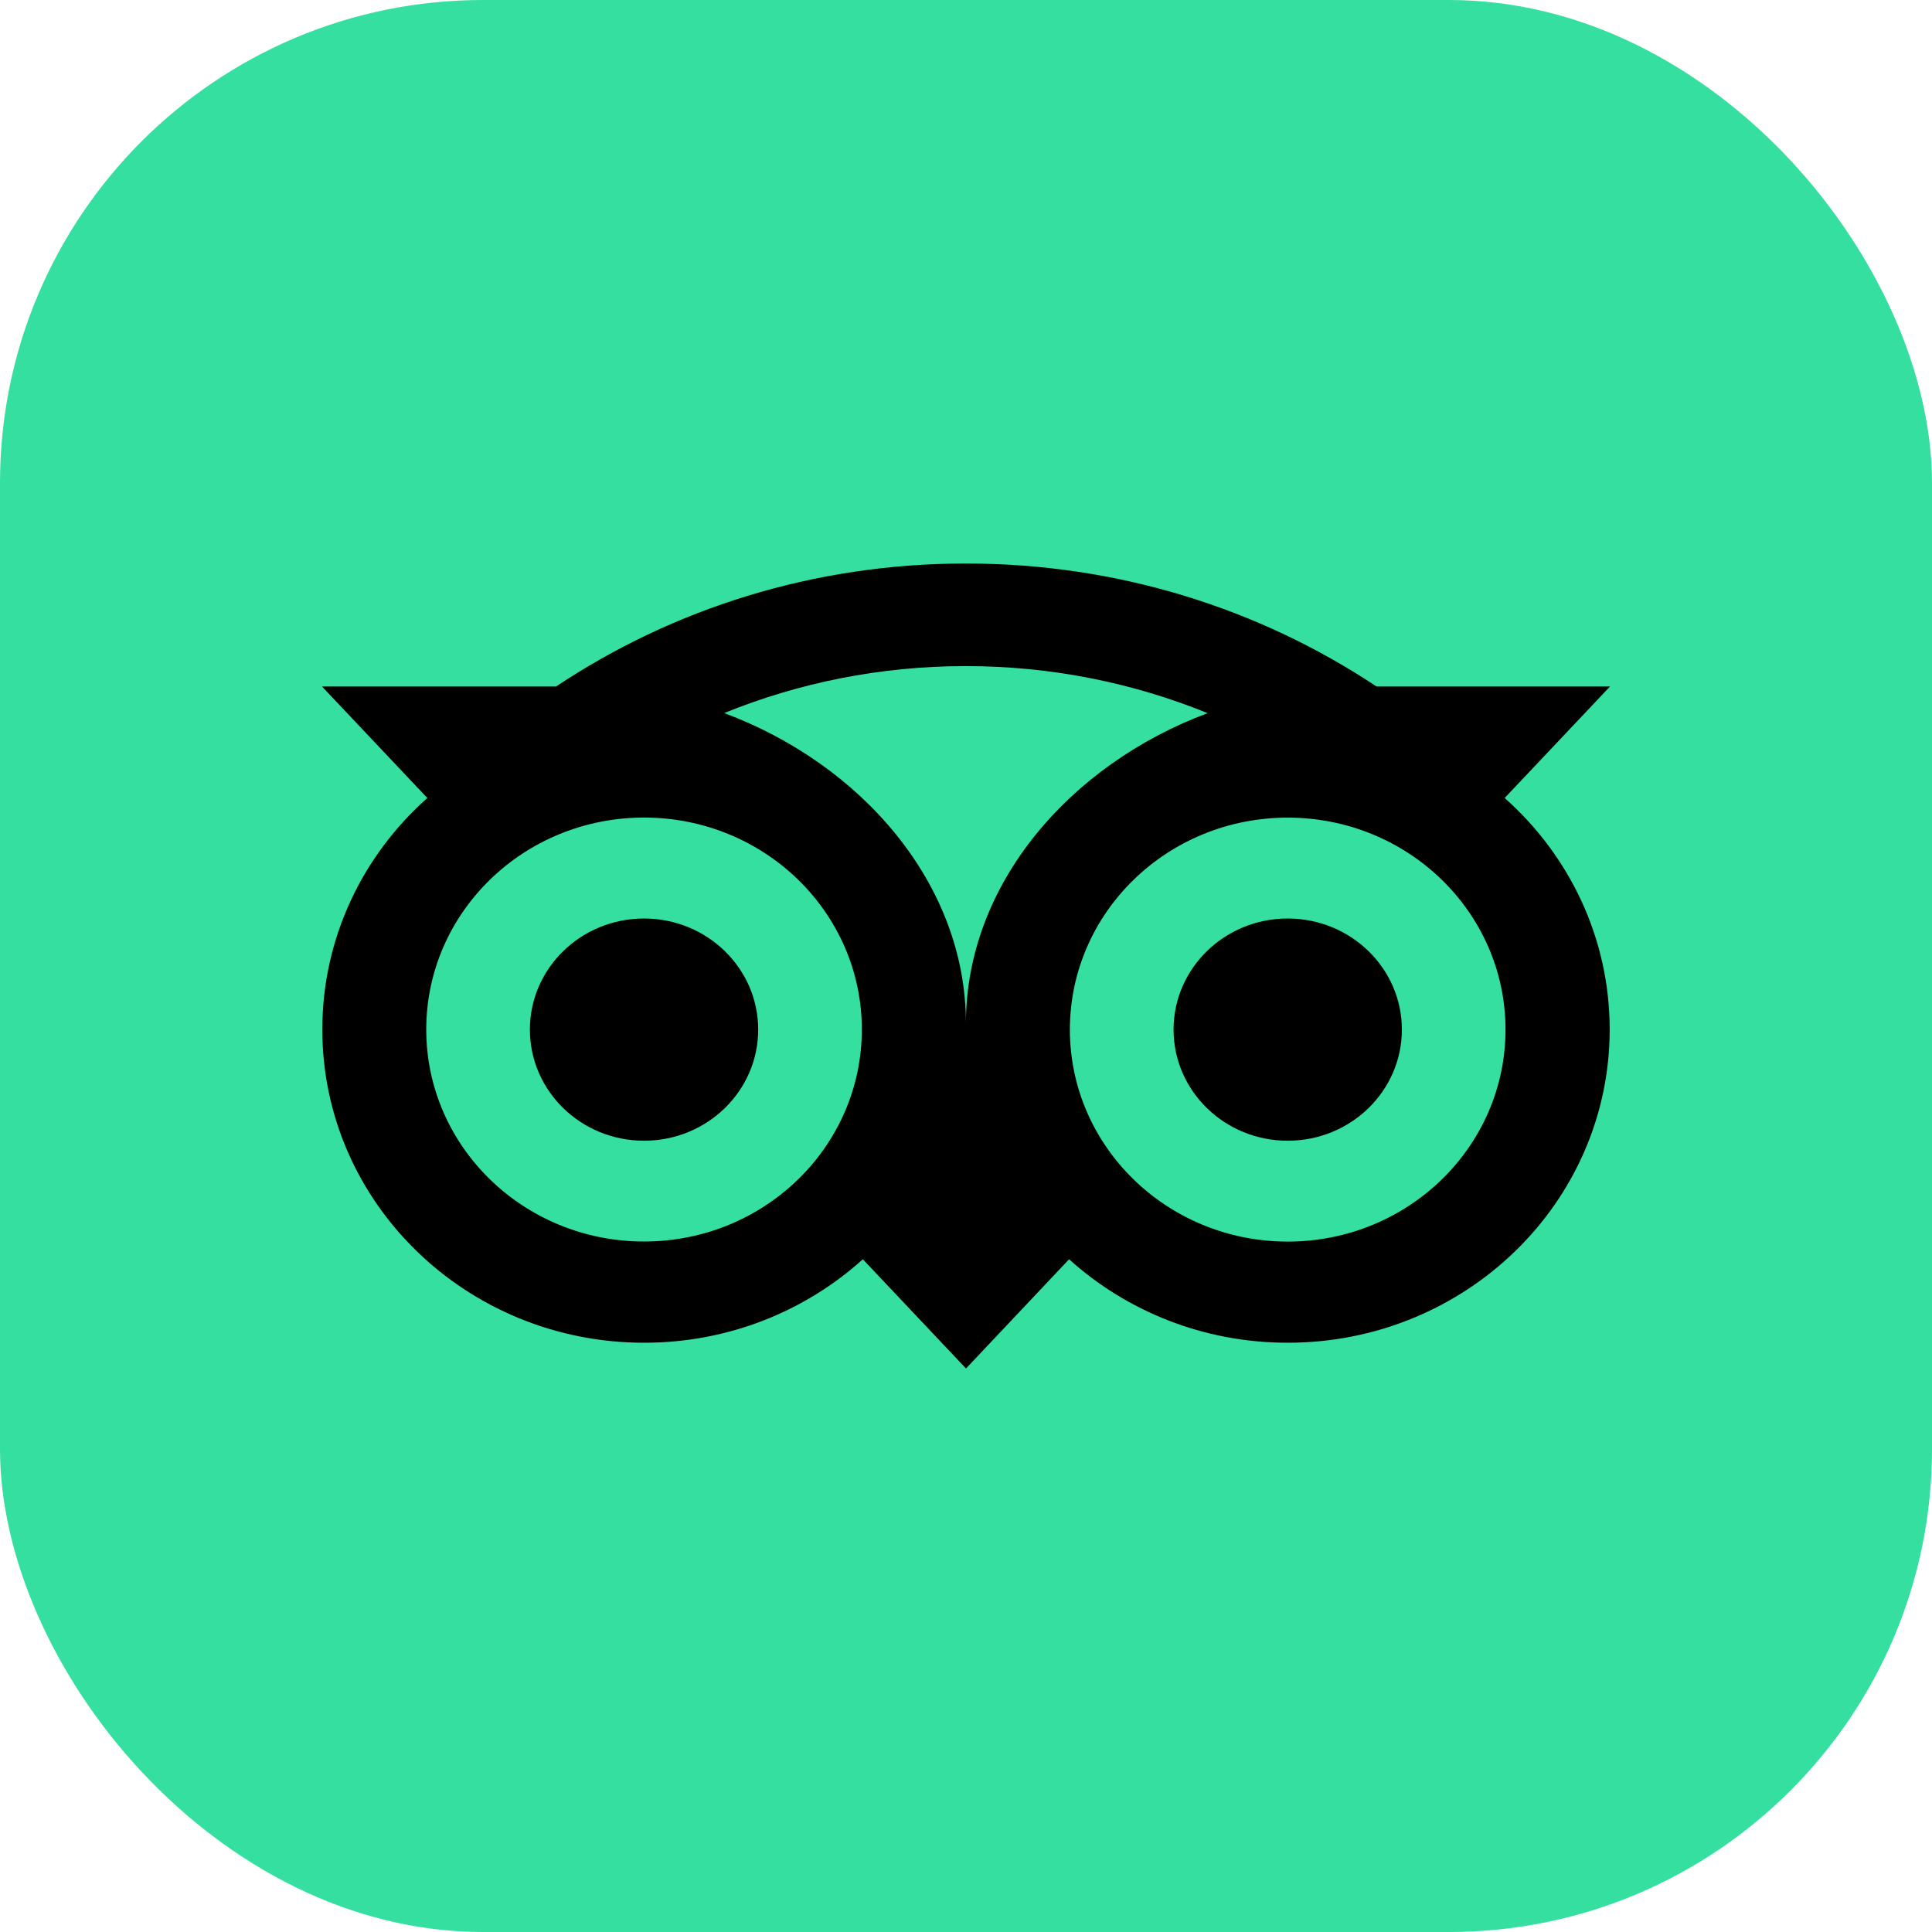 <svg width="48" height="48" viewBox="0 0 48 48" fill="none" xmlns="http://www.w3.org/2000/svg">
<g id="Group 143725653">
<g id="Group 143725650">
<g id="Group 143725648">
<rect id="Rectangle 11556" width="48" height="48" rx="12" fill="#34DFA0"/>
</g>
</g>
<path id="Vector" d="M37.383 19.826L40 17.056H34.2C31.296 15.127 27.79 14 23.998 14C20.206 14 16.713 15.127 13.815 17.056H8L10.617 19.826C9.014 21.25 8.008 23.299 8.008 25.578C8.008 29.877 11.587 33.36 16.003 33.36C18.101 33.36 20.01 32.573 21.437 31.286L24 34L26.561 31.286C27.988 32.573 29.895 33.36 31.993 33.36C36.409 33.36 39.992 29.877 39.992 25.578C39.992 23.301 38.986 21.25 37.383 19.826ZM16.001 30.845C13.012 30.845 10.59 28.488 10.59 25.578C10.59 22.669 13.012 20.312 16.001 20.312C18.99 20.312 21.412 22.669 21.412 25.578C21.412 28.488 18.99 30.845 16.001 30.845ZM23.998 25.427C23.998 21.963 21.408 18.989 17.993 17.716C19.84 16.964 21.869 16.549 23.996 16.549C26.122 16.549 28.154 16.966 30.003 17.718C26.588 18.991 23.998 21.965 23.998 25.429M31.993 30.847C29.004 30.847 26.581 28.49 26.581 25.58C26.581 22.671 29.004 20.314 31.993 20.314C34.982 20.314 37.404 22.671 37.404 25.58C37.404 28.49 34.982 30.847 31.993 30.847ZM31.993 22.82C30.427 22.82 29.157 24.056 29.157 25.58C29.157 27.105 30.427 28.341 31.993 28.341C33.559 28.341 34.829 27.105 34.829 25.58C34.829 24.056 33.559 22.82 31.993 22.82ZM18.837 25.58C18.837 27.105 17.567 28.341 16.001 28.341C14.435 28.341 13.165 27.105 13.165 25.58C13.165 24.056 14.435 22.82 16.001 22.82C17.567 22.82 18.837 24.056 18.837 25.58Z" fill="black"/>
</g>
</svg>
